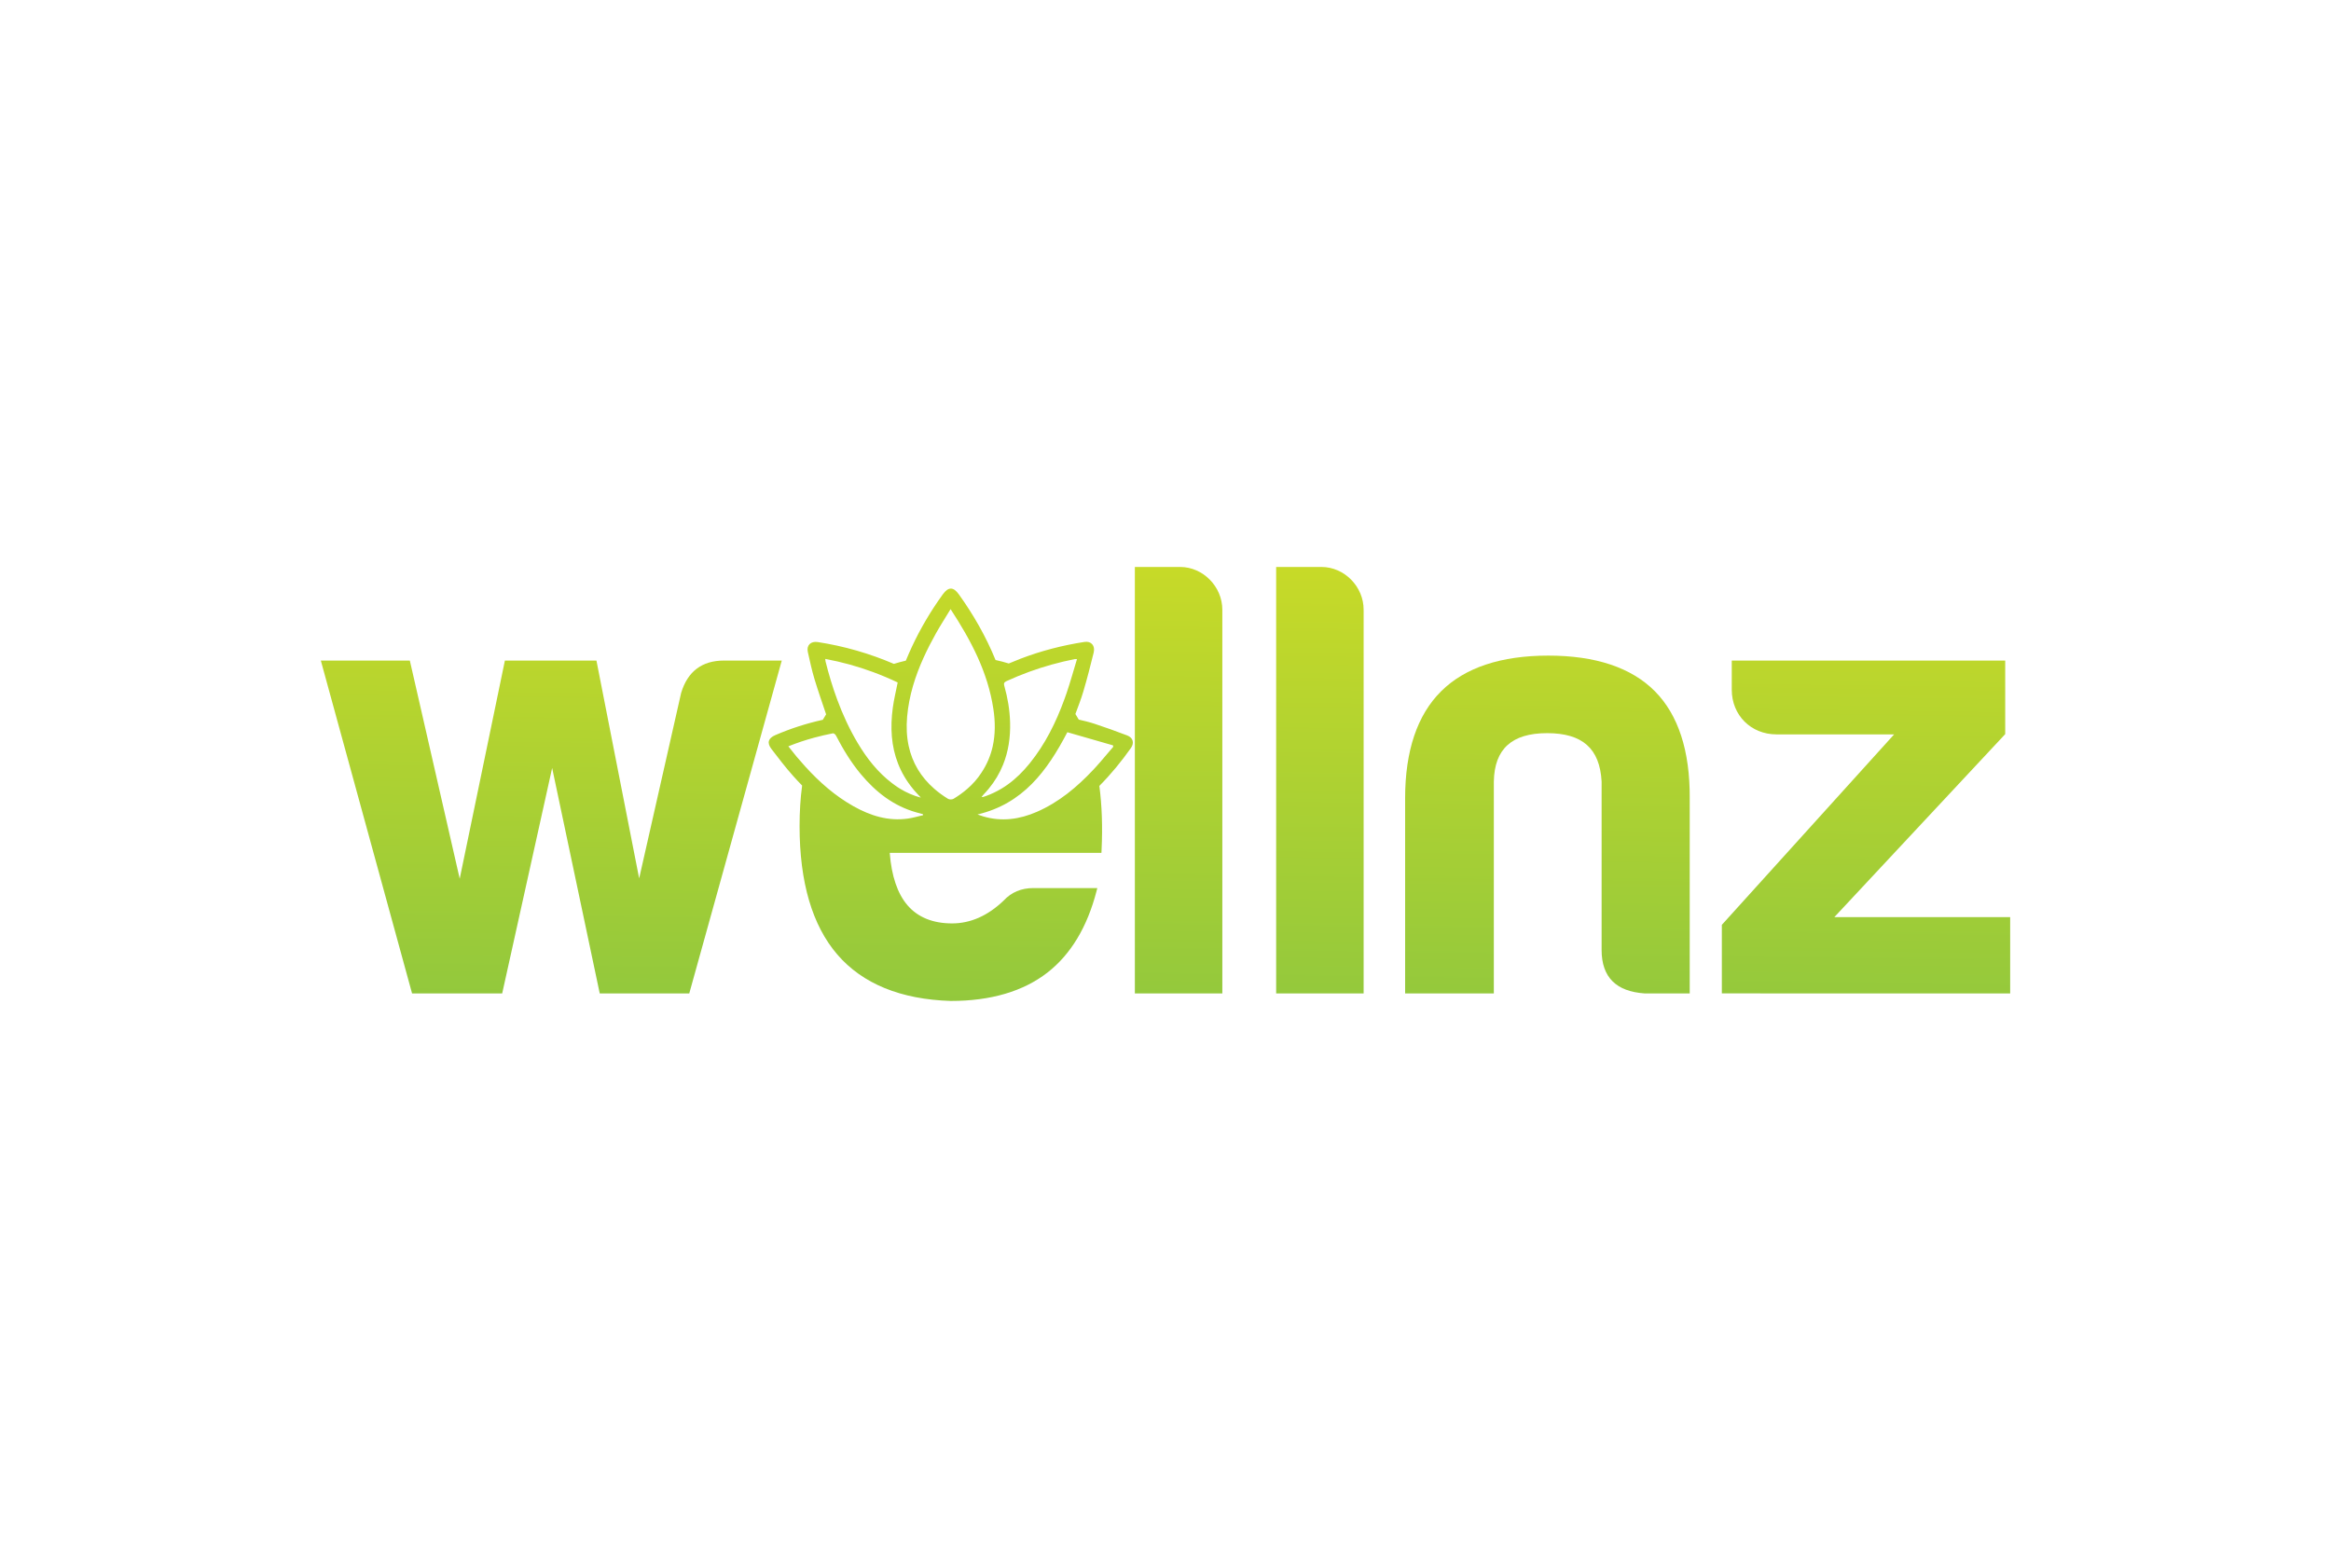 <?xml version="1.0" encoding="utf-8"?>
<!-- Generator: Adobe Illustrator 22.0.0, SVG Export Plug-In . SVG Version: 6.00 Build 0)  -->
<svg version="1.1" id="Layer_1" xmlns="http://www.w3.org/2000/svg" xmlns:xlink="http://www.w3.org/1999/xlink" x="0px" y="0px"
	 viewBox="0 0 5500 3700" style="enable-background:new 0 0 5500 3700;" xml:space="preserve">
<style type="text/css">
	.st0{fill:url(#SVGID_1_);}
	.st1{fill:url(#SVGID_2_);}
	.st2{fill:url(#SVGID_3_);}
	.st3{fill:url(#SVGID_4_);}
	.st4{fill:url(#SVGID_5_);}
	.st5{fill:url(#SVGID_6_);}
</style>
<g>
	<linearGradient id="SVGID_1_" gradientUnits="userSpaceOnUse" x1="1288.457" y1="2483.204" x2="1308.835" y2="961.63">
		<stop  offset="0" style="stop-color:#8CC63F"/>
		<stop  offset="1" style="stop-color:#D9E021"/>
	</linearGradient>
	<path class="st0" d="M1708.1,1558.9c-51.6,0-85.5,25.5-100.8,75.9l-0.1,0.2l-99.1,437.9l-100.8-514h-216l-106.6,514.8L967,1558.9
		H757l214.1,781.2l1.2,4.4h212.6l117.9-532.1l112.3,532.1h211.2l218.3-785.6H1708.1z"/>
	<linearGradient id="SVGID_2_" gradientUnits="userSpaceOnUse" x1="2772.064" y1="2503.073" x2="2792.442" y2="981.499">
		<stop  offset="0" style="stop-color:#8CC63F"/>
		<stop  offset="1" style="stop-color:#D9E021"/>
	</linearGradient>
	<path class="st1" d="M2784.6,1338h-106.9v1006.4h206.4V1439C2884.1,1384.3,2838.5,1338,2784.6,1338z"/>
	<linearGradient id="SVGID_3_" gradientUnits="userSpaceOnUse" x1="3105.442" y1="2507.538" x2="3125.82" y2="985.964">
		<stop  offset="0" style="stop-color:#8CC63F"/>
		<stop  offset="1" style="stop-color:#D9E021"/>
	</linearGradient>
	<path class="st2" d="M3118,1338h-106.9v1006.4h206.4V1439C3217.6,1384.3,3172,1338,3118,1338z"/>
	<linearGradient id="SVGID_4_" gradientUnits="userSpaceOnUse" x1="3645.722" y1="2514.774" x2="3666.1" y2="993.2">
		<stop  offset="0" style="stop-color:#8CC63F"/>
		<stop  offset="1" style="stop-color:#D9E021"/>
	</linearGradient>
	<path class="st3" d="M3653.3,1547.2c-111.7,0-196.8,28.3-253,84.2c-56.4,56-84.9,140.9-84.9,252.3v460.8h209.3l0-500.2
		c1.4-76.8,42.5-114.1,125.7-114.1c83.4,0,124.3,36.3,128.6,114.1V2242c0,32,8.7,56.9,25.9,73.9c17.1,16.9,42,26.2,76.2,28.6
		l105.8,0v-460.8c0.7-111.8-27-196.8-82.4-252.6C3849.1,1575.4,3764.6,1547.2,3653.3,1547.2z"/>
	<linearGradient id="SVGID_5_" gradientUnits="userSpaceOnUse" x1="4399.36" y1="2524.867" x2="4419.738" y2="1003.293">
		<stop  offset="0" style="stop-color:#8CC63F"/>
		<stop  offset="1" style="stop-color:#D9E021"/>
	</linearGradient>
	<path class="st4" d="M4328.1,2164.4l401.6-430.2l1.6-1.7v-173.6h-645.2v68.8c0,60.1,45.3,105.4,105.4,105.4h277.7l-406.5,449.5
		v161.8H4743v-180.1H4328.1z"/>
	<linearGradient id="SVGID_6_" gradientUnits="userSpaceOnUse" x1="2233.367" y1="2495.859" x2="2253.745" y2="974.285">
		<stop  offset="0" style="stop-color:#8CC63F"/>
		<stop  offset="1" style="stop-color:#D9E021"/>
	</linearGradient>
	<path class="st5" d="M2659.6,1735.6c-25.6-9.7-51.3-19.1-77.3-27.6c-12.1-4-24.6-6.9-37-9.8c-2.5-4.5-5.2-8.9-7.9-13.2
		c6.6-17.8,13.4-35.2,18.7-53.1c9-30.3,16.8-61,24.4-91.7c4.1-16.6-5.9-27.7-21.6-25.3c-51.8,8-102.4,21-151.3,39.8
		c-9.2,3.5-18.3,7.3-27.4,11.1c-10.1-3.1-20.5-5.9-31.2-8.2c-22.6-55.2-51.9-106.7-86.7-155.1c-12.9-18-24.7-17.9-37.8,0.2
		c-28.1,38.8-52.4,79.9-72.7,123.3c-5.1,10.9-9.8,22-14.5,33.1c-9.7,2.2-19.1,4.8-28.2,7.6c-57.6-24.7-117.5-41.9-179.7-51.5
		c-16.4-2.5-26.9,7.6-23.3,23.6c4.9,21.5,9.4,43.1,15.8,64.2c8.4,27.7,18,55.1,27.3,82.8c-2.7,4.2-5.3,8.5-7.8,12.9
		c-38.5,8.5-75.8,20.5-112,36.1c-16.7,7.2-20.4,18.1-9.3,32.6c16.7,21.8,33.3,43.7,51.6,64.1c6.8,7.6,13.8,15.1,20.9,22.3
		c-4,29.8-6,61.7-6,95.8c0,132.5,30,234.5,89.2,303.2c59.4,68.9,149.4,105.7,267.6,109.4l0.2,0c94.1,0,170.8-22.6,228-67.1
		c54.8-42.7,93.7-107.3,115.6-191.9l1.9-7.4h-151c-28.3,0-51.9,9.9-70.1,29.6c-37.2,35.7-78.1,53.8-121.5,53.8
		c-45.4,0-80.8-14.4-105.2-42.7c-23.7-27.6-37.8-69.2-42-123.8h499.5l0.3-5.7c2.7-55.6,0.9-106.5-5.2-152.3
		c27.2-27.3,51.8-57.4,74.5-89.4C2676.9,1753.1,2673.4,1740.9,2659.6,1735.6z M2366.6,1805c12.6-31.1,17.8-64.9,16.7-101
		c-0.9-29-5.7-57.4-13.6-85.2c-1.8-6.2-0.4-8.8,5.4-11.5c17.6-8.1,35.5-15.4,53.6-22c34.9-12.7,70.7-22.6,107.3-29.9
		c1-0.2,2.1,0,5.2,0c-8.4,27.5-15.7,54.3-24.7,80.6c-1.6,4.6-3.2,9.2-4.9,13.8c-19.8,54.6-45.3,106.3-82.2,151.9
		c-15.2,18.7-31.9,35.5-50.9,49.2c-5.2,3.8-10.5,7.3-16.1,10.6c-11.1,6.6-23,12.3-35.6,16.9c-2.4,0.9-4.8,1.7-7.2,2.4
		c-0.8,0.2-1.6,0-3.6,0c1.7-2.1,2.9-3.8,4.2-5.2c4.4-4.6,8.6-9.3,12.6-14.1C2347.3,1843.9,2358.5,1825,2366.6,1805z M1947.9,1561.1
		c-0.4-1.6-0.4-3.3-0.8-6.1c39,7.2,76.5,17.6,113,31.1c19.7,7.3,39,15.4,58,24.5c-4,20.1-8.8,39.6-11.5,59.4
		c-6.4,46.7-3.7,91.2,12.4,132.2c8.1,20.8,19.7,40.6,35.2,59.5c0.9,1.1,1.7,2.1,2.6,3.2c4.7,5.5,9.8,10.7,16,17.5
		c-18-4.8-33.7-11.8-48.3-20.6c-4.3-2.6-8.5-5.3-12.6-8.3c-2.3-1.6-4.5-3.3-6.8-5c-33.8-25.6-59.6-58.5-81.3-94.9
		c-19.6-32.9-35.4-67.3-48.5-102.8C1964.5,1621.5,1955.5,1591.5,1947.9,1561.1z M2142.2,1931.8c-46.3,6.6-88.4-6.7-128.2-29
		c-43.6-24.5-80.5-57-113.7-93.5c-7-7.7-13.8-15.5-20.5-23.4c-6.5-7.8-12.7-15.8-19.7-24.6c20.3-8.2,40.5-14.9,60.9-20.4
		c14.7-4,29.5-7.4,44.3-10.3c2-0.4,5.8,2.6,7,5c16.7,32.2,35.3,63.1,58.6,91.1c35.3,42.4,77.2,75.3,131.2,90.5
		c5.1,1.4,10.3,2.7,15.4,4.1c0.2,0.8,0.3,1.7,0.5,2.5C2166.1,1926.5,2154.3,1930.1,2142.2,1931.8z M2282.4,1861.6
		c-10,8.7-20.9,16.5-32.5,23.5c-3.3,2-9.8,2.1-13,0.1c-11.9-7.3-22.6-15.2-32.3-23.6c-32-27.9-52.1-61.7-60.6-101.3
		c-4.6-21.4-5.8-44.5-3.6-69.2c4.4-49.5,19-95.5,39.1-139.7c8.7-19.2,18.4-38,28.8-56.6c10.6-18.9,22.4-37.1,34.6-57.3
		c24.2,37,46.1,74.2,63.7,112.9c17.6,39,30.8,79.5,37.3,122.8c4.6,30.2,4.7,59.8-1.6,88.2c-4.8,21.5-13.4,42.4-26.7,62.3
		C2306.3,1838.1,2295.1,1850.6,2282.4,1861.6z M2586,1809.7c-2.1,2.4-4.3,4.7-6.5,7c-38.4,40.9-81,76.5-133,99.2
		c-40.9,17.8-82.9,23.7-126.5,10.8c-3.8-1.1-7.4-2.5-13.6-4.6c107.2-25.3,164.3-102.6,212-194.1c15.8,4.5,31.5,9.1,47.3,13.6
		c20.1,5.8,40.3,11.6,60.4,17.4c0.2,1.1,0.4,2.3,0.6,3.4C2613.1,1778.1,2600,1794.3,2586,1809.7z"/>
</g>
</svg>
